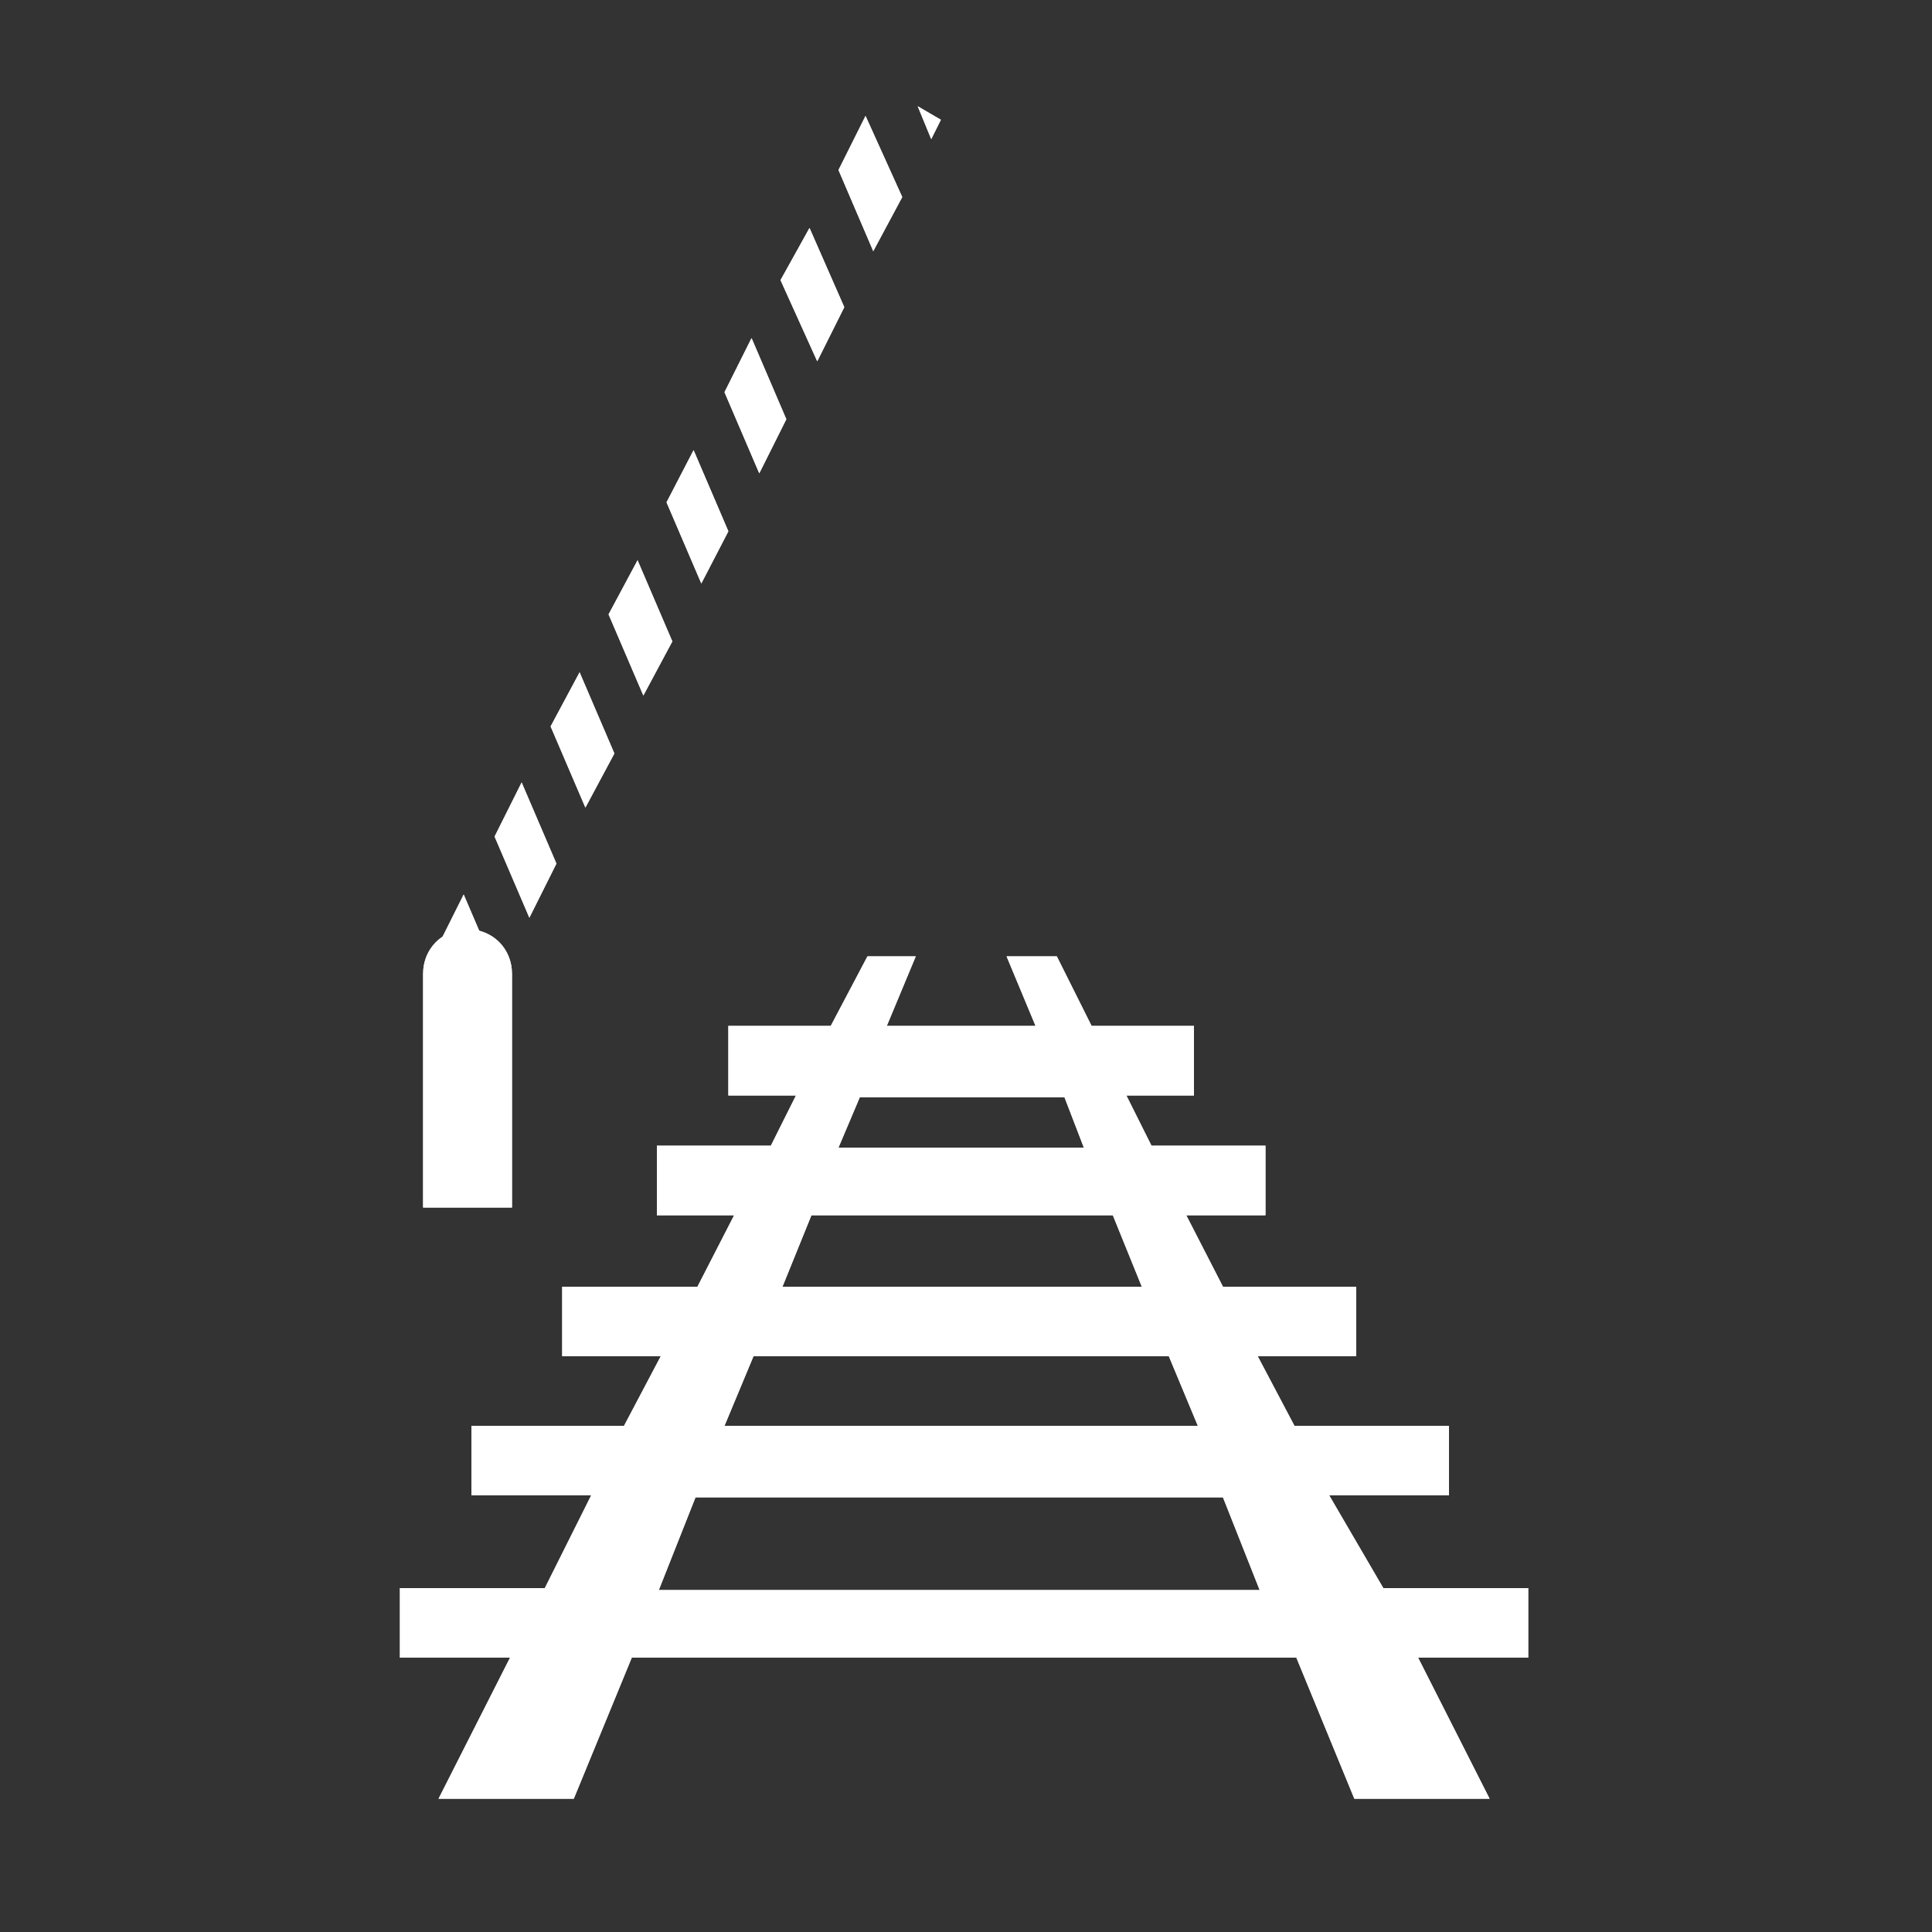<svg fill="#FFFFFF" xmlns="http://www.w3.org/2000/svg" xmlns:xlink="http://www.w3.org/1999/xlink" version="1.1" x="0px" y="0px" viewBox="0 0 100 100" enable-background="new 0 0 100 100" xml:space="preserve"><rect x="0" y="0" width="100" height="100" fill="#333333" stroke="none"/><path d="M26.5,50.4L26.5,50.4c0-1.3-1-2.3-2.3-2.3c-1.3,0-2.3,1-2.3,2.3l0,0l0,0v12.1h4.6L26.5,50.4L26.5,50.4z"></path><g><polygon points="37.5,20.3 39.3,24.5 40.7,21.7 38.9,17.5  "></polygon><polygon points="40.4,14.5 42.3,18.7 43.7,15.9 41.9,11.8  "></polygon><polygon points="34.5,26 36.3,30.2 37.7,27.5 35.9,23.3  "></polygon><polygon points="31.5,31.8 33.3,36 34.8,33.2 33,29  "></polygon><polygon points="28.5,37.6 30.3,41.8 31.8,39 30,34.8  "></polygon><polygon points="43.4,8.8 45.2,13 46.7,10.2 44.8,6  "></polygon><polygon points="47.5,5.5 48.2,7.2 48.7,6.2  "></polygon><polygon points="22.6,49.1 23.4,51 25.1,51.9 25.8,50.5 24,46.3  "></polygon><polygon points="25.6,43.3 27.4,47.5 28.8,44.7 27,40.5  "></polygon></g><path d="M68.8,77.4H75v-3.6h-8l-1.9-3.6h5.1v-3.6h-6.9l-1.9-3.7h4.1v-3.6h-5.9l-1.3-2.6h3.5v-3.6h-5.3l-1.8-3.6h-2.6l1.5,3.6h-5  h-2.7l1.5-3.6h-2.5L43,53.1h-5.3v3.6h3.5l-1.3,2.6H34v3.6H38l-1.9,3.7h-7v3.6h5.1l-1.9,3.6h-7.9v3.6h6.2l-2.4,4.8h-7.5v3.6h5.7  l-3.7,7.3h7l3-7.3h17h0.4h17l3,7.3h7l-3.7-7.3h5.7v-3.6h-7.5L68.8,77.4z M44.5,56.8h4.1h6.5l1,2.6h-6.2h-3.7h-2.8L44.5,56.8z   M42,62.9h4.3H50h7.6l1.5,3.7h-8.6H49h-8.5L42,62.9z M39,70.2h10h1.5h10l1.5,3.6h-8.3h-7.9h-8.3L39,70.2z M49.9,82.3h-0.4H34.1  l1.9-4.8h9.7h7.9h9.7l1.9,4.8H49.9z"></path><path d="M26.5,50.4L26.5,50.4c0-1.3-1-2.3-2.3-2.3c-1.3,0-2.3,1-2.3,2.3l0,0l0,0v12.1h4.6L26.5,50.4L26.5,50.4z"></path><g><polygon points="37.5,20.3 39.3,24.5 40.7,21.7 38.9,17.5  "></polygon><polygon points="40.4,14.5 42.3,18.7 43.7,15.9 41.9,11.8  "></polygon><polygon points="34.5,26 36.3,30.2 37.7,27.5 35.9,23.3  "></polygon><polygon points="31.5,31.8 33.3,36 34.8,33.2 33,29  "></polygon><polygon points="28.5,37.6 30.3,41.8 31.8,39 30,34.8  "></polygon><polygon points="43.4,8.8 45.2,13 46.7,10.2 44.8,6  "></polygon><polygon points="47.5,5.5 48.2,7.2 48.7,6.2  "></polygon><polygon points="22.6,49.1 23.4,51 25.1,51.9 25.8,50.5 24,46.3  "></polygon><polygon points="25.6,43.3 27.4,47.5 28.8,44.7 27,40.5  "></polygon></g><path d="M68.8,77.4H75v-3.6h-8l-1.9-3.6h5.1v-3.6h-6.9l-1.9-3.7h4.1v-3.6h-5.9l-1.3-2.6h3.5v-3.6h-5.3l-1.8-3.6h-2.6l1.5,3.6h-5  h-2.7l1.5-3.6h-2.5L43,53.1h-5.3v3.6h3.5l-1.3,2.6H34v3.6H38l-1.9,3.7h-7v3.6h5.1l-1.9,3.6h-7.9v3.6h6.2l-2.4,4.8h-7.5v3.6h5.7  l-3.7,7.3h7l3-7.3h17h0.4h17l3,7.3h7l-3.7-7.3h5.7v-3.6h-7.5L68.8,77.4z M44.5,56.8h4.1h6.5l1,2.6h-6.2h-3.7h-2.8L44.5,56.8z   M42,62.9h4.3H50h7.6l1.5,3.7h-8.6H49h-8.5L42,62.9z M39,70.2h10h1.5h10l1.5,3.6h-8.3h-7.9h-8.3L39,70.2z M49.9,82.3h-0.4H34.1  l1.9-4.8h9.7h7.9h9.7l1.9,4.8H49.9z"></path></svg>